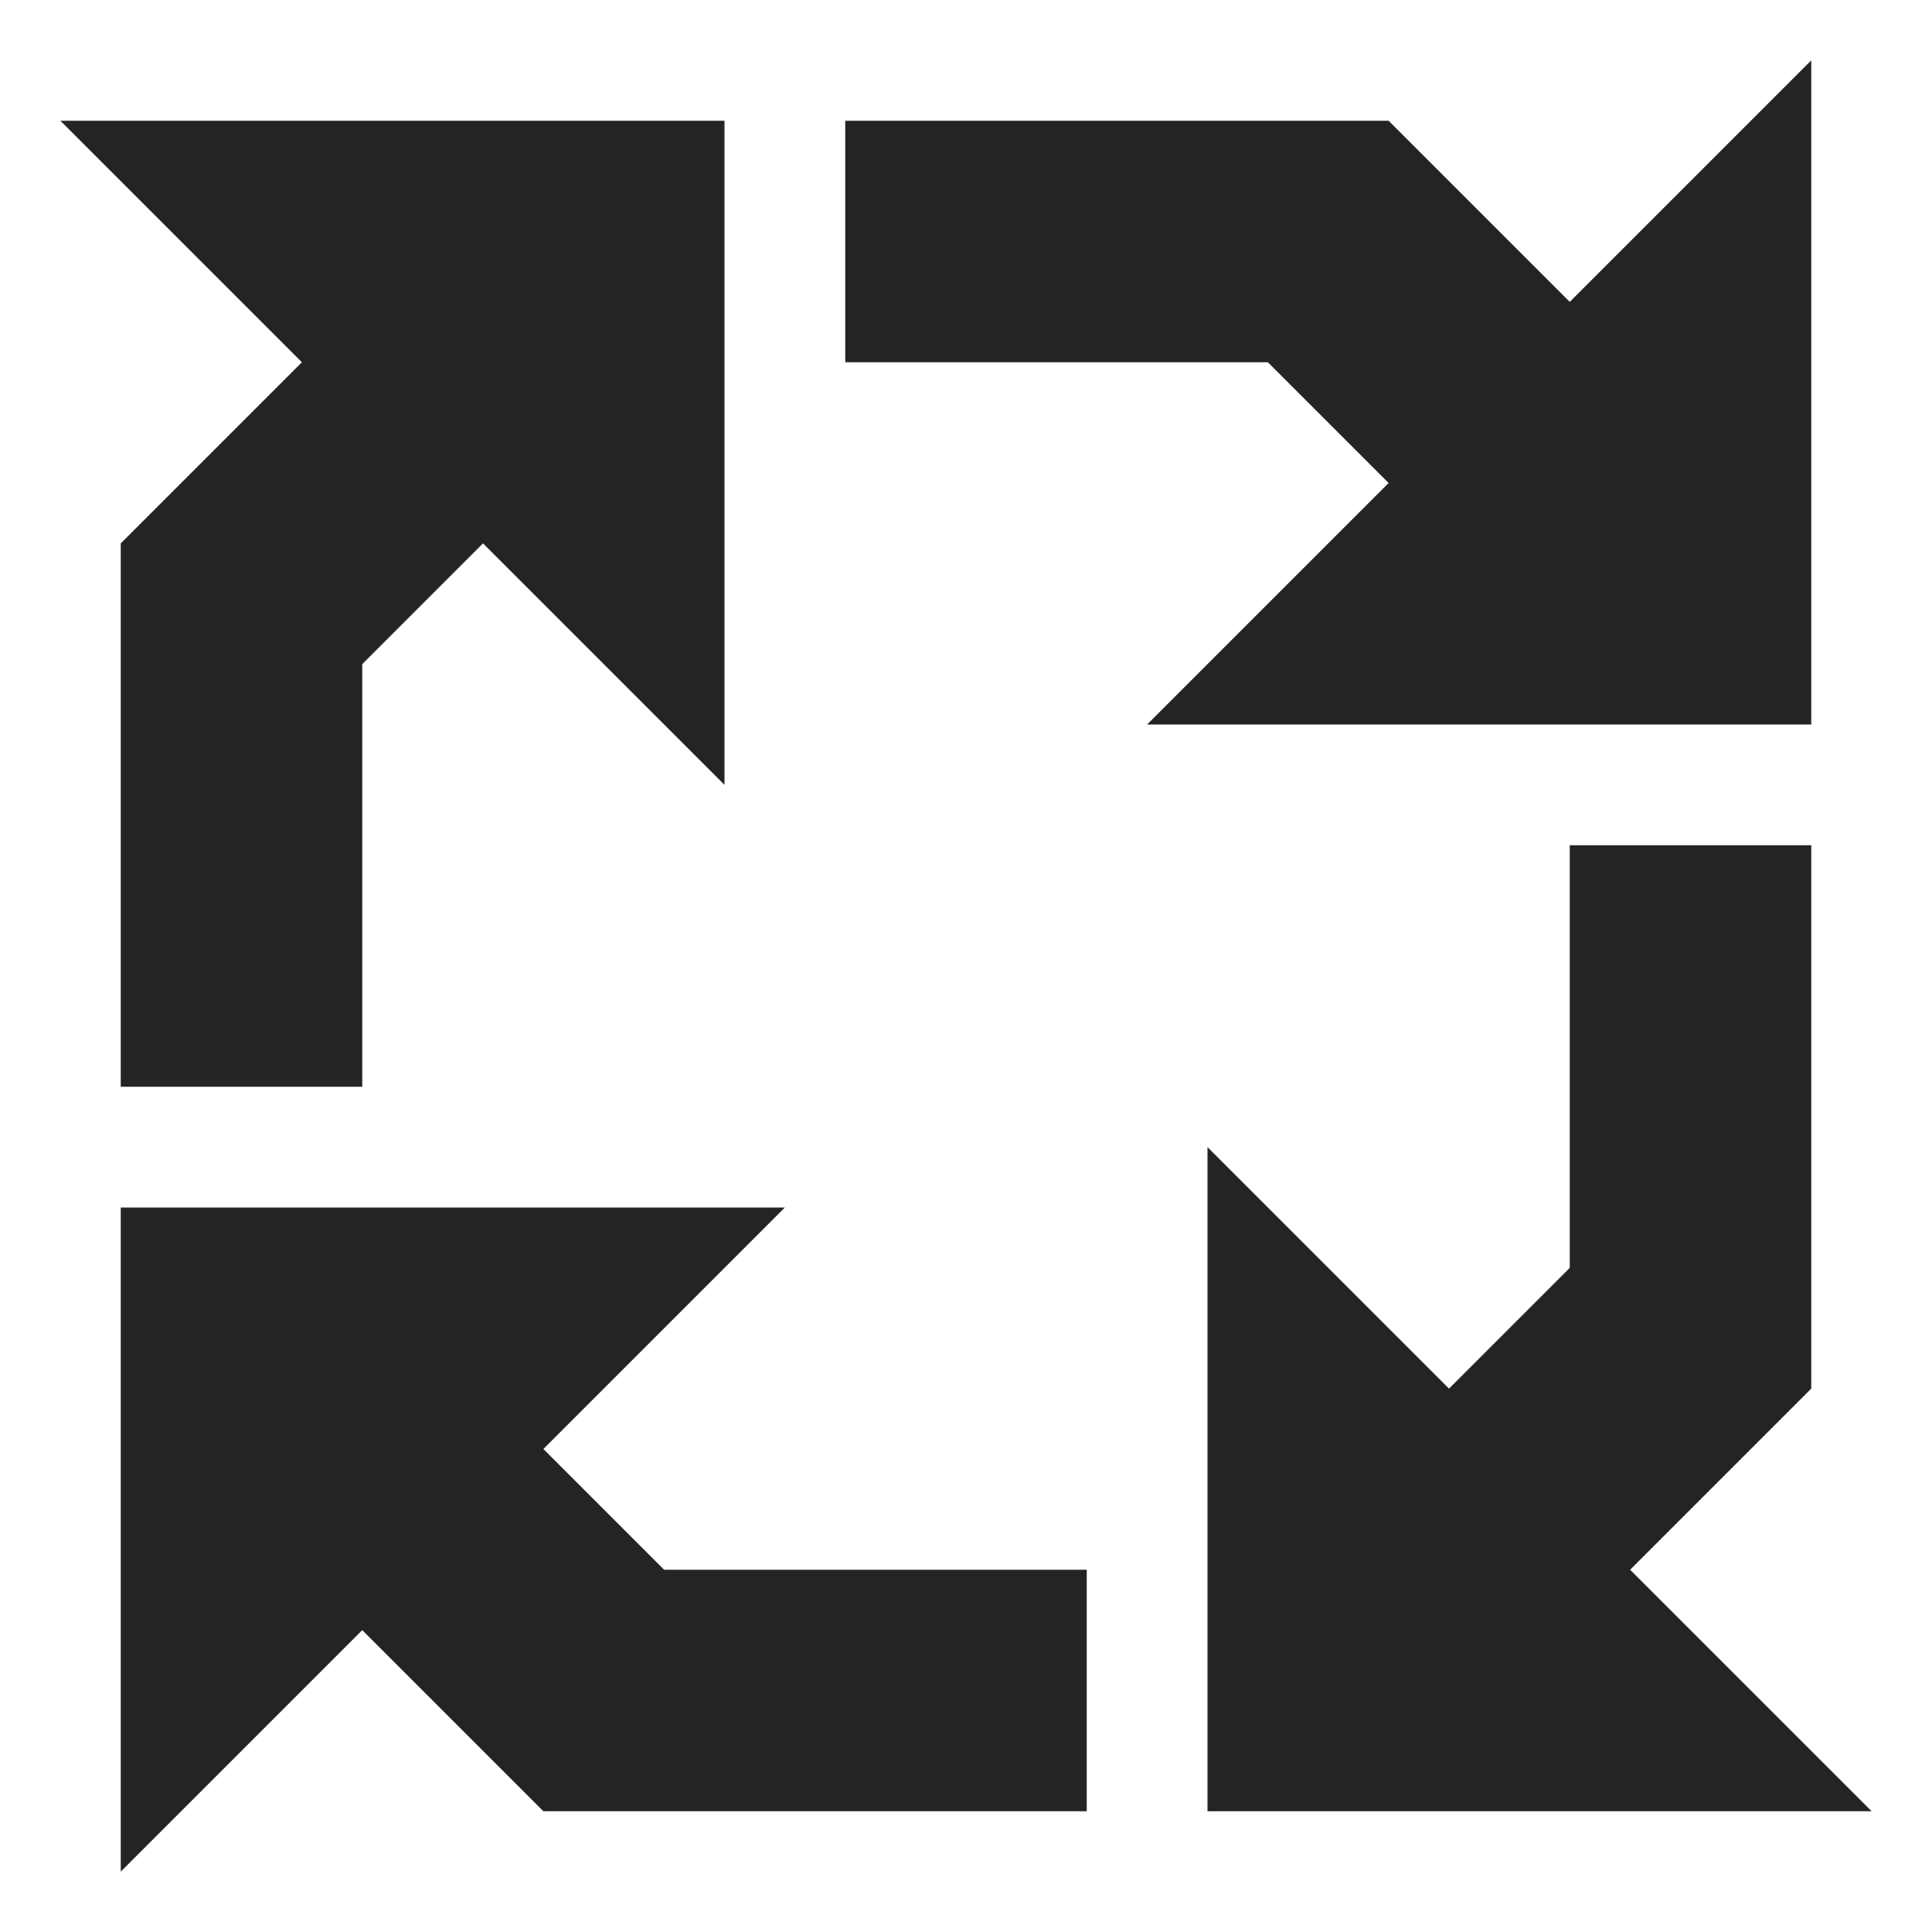 <?xml version="1.0" encoding="utf-8"?> <!-- Generator: IcoMoon.io --> <!DOCTYPE svg PUBLIC "-//W3C//DTD SVG 1.1//EN" "http://www.w3.org/Graphics/SVG/1.1/DTD/svg11.dtd"> <svg width="512" height="512" viewBox="0 0 512 512" xmlns="http://www.w3.org/2000/svg" xmlns:xlink="http://www.w3.org/1999/xlink" fill="#242424"><path d="M 480.00,16.00 L 480.00,192.00 L 304.00,192.00 L 368.00,128.00 L 336.00,96.00 L 224.00,96.00 L 224.00,32.00 L 368.00,32.00 L 416.00,80.00 ZM 496.00,480.00 L 320.00,480.00 L 320.00,304.00 L 384.00,368.00 L 416.00,336.00 L 416.00,224.00 L 480.00,224.00 L 480.00,368.00 L 432.00,416.00 ZM 32.00,496.00 L 32.00,320.00 L 208.00,320.00 L 144.00,384.00 L 176.00,416.00 L 288.00,416.00 L 288.00,480.00 L 144.00,480.00 L 96.00,432.00 ZM 16.00,32.00 L 192.00,32.00 L 192.00,208.00 L 128.00,144.00 L 96.00,176.00 L 96.00,288.00 L 32.00,288.00 L 32.00,144.00 L 80.00,96.00 Z" ></path></svg>